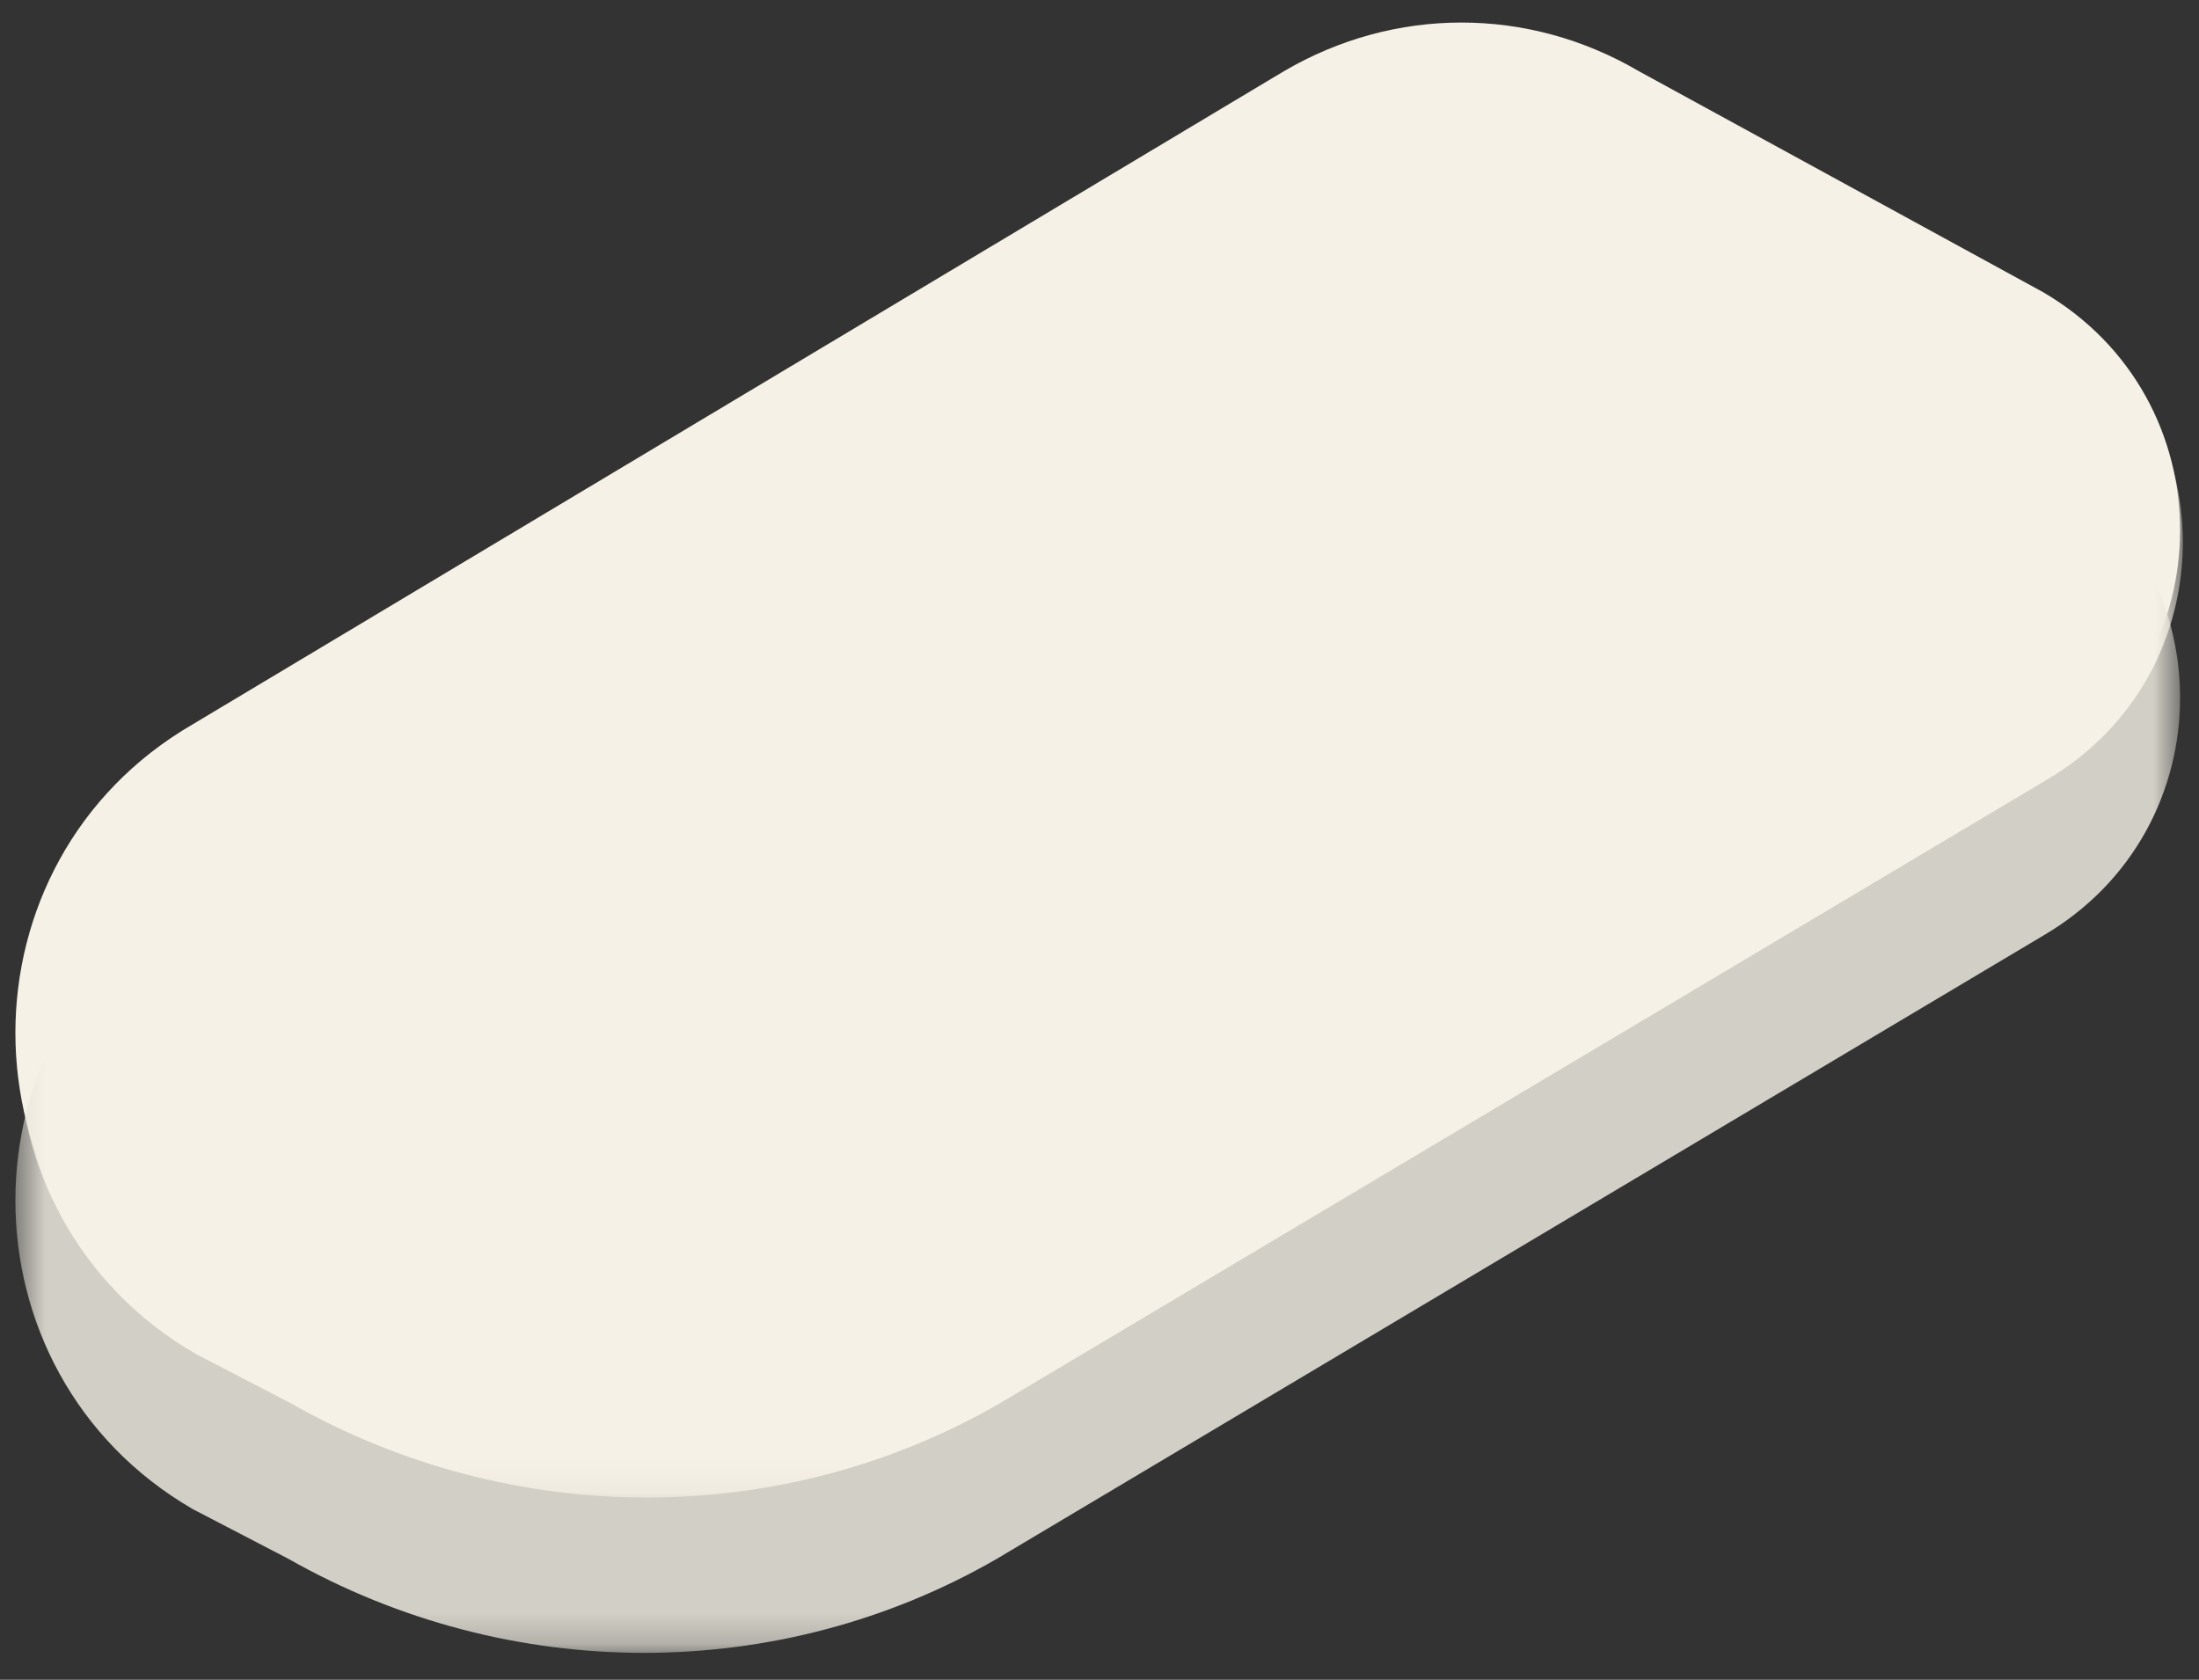 <?xml version="1.0" encoding="UTF-8"?>
<svg width="72px" height="55px" viewBox="0 0 72 55" version="1.1" xmlns="http://www.w3.org/2000/svg" xmlns:xlink="http://www.w3.org/1999/xlink">
    <rect x="0" y="0" width="72" height="55" fill="#333333" stroke="none"/>
    <!-- Generator: Sketch 48.2 (47327) - http://www.bohemiancoding.com/sketch -->
    <title>04-top</title>
    <desc>Created with Sketch.</desc>
    <defs>
        <polygon id="path-1" points="71.381 5.913 71.381 53.805 0.504 53.805 0.504 5.913"></polygon>
        <polygon id="path-3" points="71.381 0.924 71.381 48.816 0.504 48.816 0.504 0.924 71.381 0.924"></polygon>
    </defs>
    <g id="Desktop-HD-Copy-17" stroke="none" stroke-width="1" fill="none" fill-rule="evenodd" transform="translate(-1103, -1799)">
        <g id="Group-6-Copy" transform="translate(788, 1608)">
            <g id="Page-1">
                <g id="Top" transform="translate(0, 0.314)">
                    <g id="04-top" transform="translate(315, 191)">
                        <path d="M9.43,45.23 L6.309,43.608 C-1.431,39.118 -1.431,27.893 6.309,23.403 L42.044,2.014 C45.664,-0.106 50.034,-0.106 53.654,2.014 L66.887,9.248 C72.879,12.74 72.879,21.346 66.887,24.839 L32.65,45.23 C25.534,49.346 16.671,49.346 9.43,45.23" id="Fill-20" fill="#F6F1E6"></path>
                        <mask id="mask-2" fill="white">
                            <use xlink:href="#path-1"></use>
                        </mask>
                        <g id="Clip-18"></g>
                        <path d="M9.43,50.719 L6.309,49.097 C-1.431,44.607 -1.431,33.382 6.309,28.892 L42.044,7.503 C45.664,5.383 50.034,5.383 53.654,7.503 L66.887,14.737 C72.879,18.229 72.879,26.835 66.887,30.328 L32.65,50.719 C25.534,54.834 16.671,54.834 9.43,50.719" id="Fill-17" fill="#D2CFC6" mask="url(#mask-2)"></path>
                        <mask id="mask-4" fill="white">
                            <use xlink:href="#path-3"></use>
                        </mask>
                        <g id="Clip-21"></g>
                        <path d="M9.52,45.632 L6.399,44.011 C-1.341,39.521 -1.341,28.296 6.399,23.806 L42.134,2.417 C45.754,0.296 50.123,0.296 53.744,2.417 L66.977,9.651 C72.969,13.143 72.969,21.749 66.977,25.241 L32.74,45.632 C25.624,49.748 16.76,49.748 9.52,45.632" id="Fill-20" fill="#F6F1E6" mask="url(#mask-4)"></path>
                    </g>
                </g>
            </g>
        </g>
    </g>
</svg>